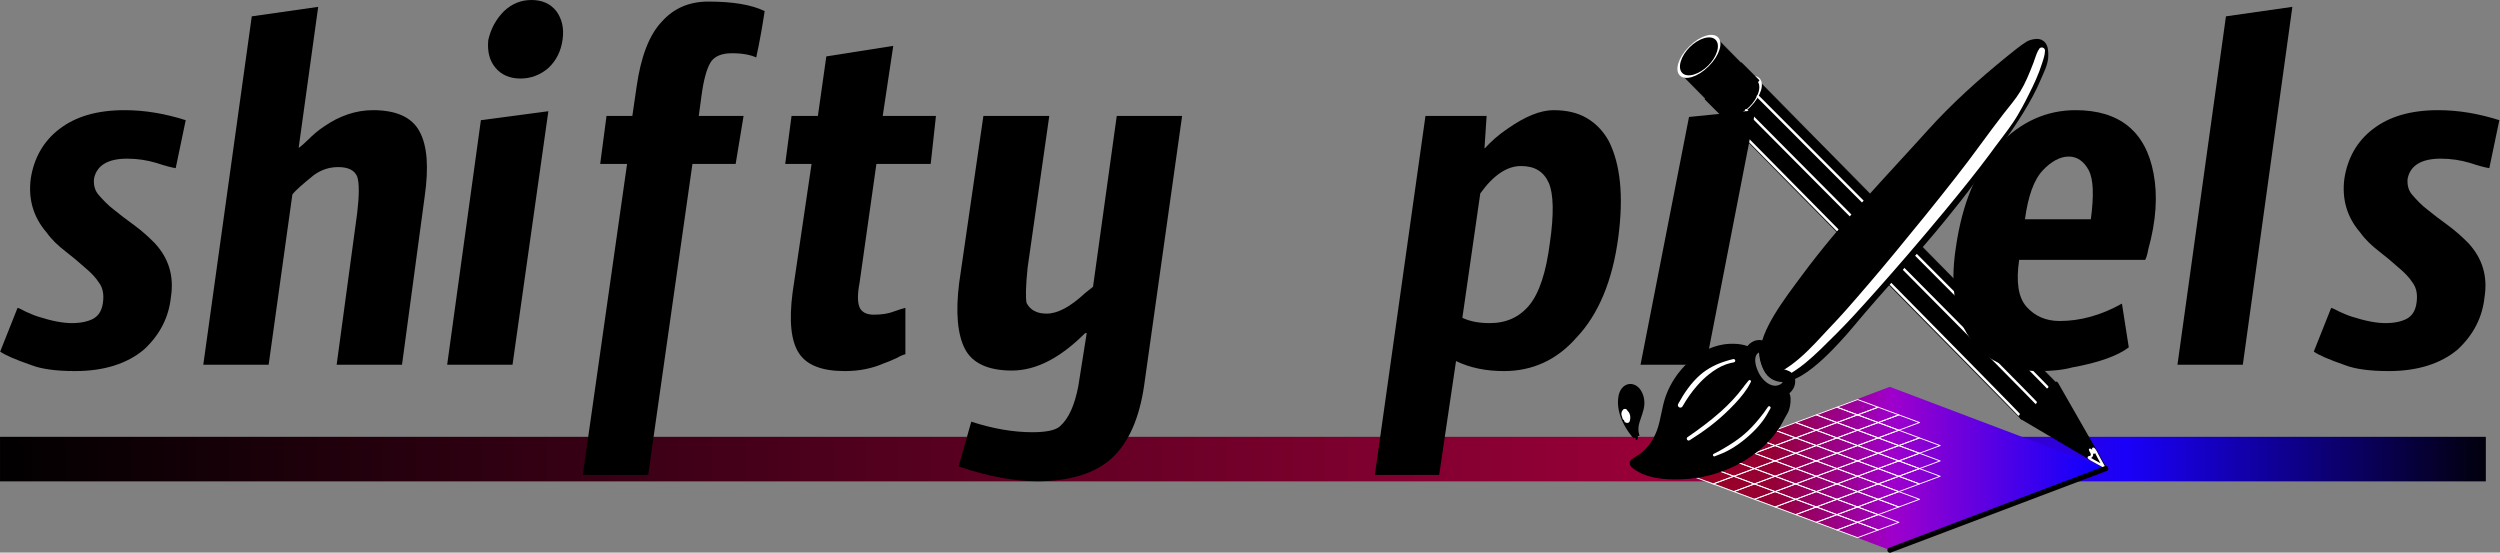 <?xml version="1.0" encoding="UTF-8" standalone="no"?>
<!DOCTYPE svg PUBLIC "-//W3C//DTD SVG 1.1//EN" "http://www.w3.org/Graphics/SVG/1.1/DTD/svg11.dtd">
<svg width="100%" height="100%" viewBox="0 0 2452 542" version="1.1" xmlns="http://www.w3.org/2000/svg" xmlns:xlink="http://www.w3.org/1999/xlink" xml:space="preserve" xmlns:serif="http://www.serif.com/" style="fill-rule:evenodd;clip-rule:evenodd;stroke-linecap:round;stroke-linejoin:round;stroke-miterlimit:1.5;">
    <rect x="0" y="0" width="2452" height="542" fill="#808080" stroke="none"/>
    <g transform="matrix(1,0,0,1,-277.519,-742.249)">
        <g transform="matrix(1.037,0,0,0.12,-50.532,1006.29)">
            <rect x="316.361" y="1369.97" width="2351.09" height="364.051" style="fill:url(#_Linear1);"/>
        </g>
        <g transform="matrix(0.368,0,0,0.368,1501.73,639.605)">
            <g id="Layer2">
                <g transform="matrix(9.443,9.584,-0.947,0.933,-10584.4,-12785.9)">
                    <rect x="1314.58" y="610.68" width="95.703" height="101.322" style="stroke:black;stroke-width:0.63px;"/>
                </g>
                <g transform="matrix(2.8,-2.8,0.707,0.707,-2848.67,4044.28)">
                    <ellipse cx="1368.77" cy="307.581" rx="16.999" ry="35.906" style="stroke:white;stroke-width:2.35px;"/>
                </g>
                <g transform="matrix(2.815,-2.815,0.707,0.707,-2758.98,4174.19)">
                    <ellipse cx="1368.77" cy="307.581" rx="16.999" ry="35.906" style="stroke:white;stroke-width:2.34px;"/>
                </g>
                <g transform="matrix(0.853,-0.853,0.707,0.707,-201.05,1421.36)">
                    <rect x="1347.18" y="382.56" width="111.998" height="65.693" style="stroke:black;stroke-width:3.22px;"/>
                </g>
                <g transform="matrix(-0.523,0.516,-1.022,-1.036,4964.43,1881.93)">
                    <path d="M2256.07,1466.03L2347.65,1640.45L2164.49,1640.45L2256.07,1466.03Z" style="stroke:black;stroke-width:5.9px;"/>
                </g>
                <path d="M2280.01,1522.07C2270.61,1515.96 2258.41,1510.42 2248.83,1504.59C2247.19,1503.59 2240.82,1499.93 2240.26,1498.29C2240,1497.53 2244.53,1497.05 2245,1496.85C2246.65,1496.14 2248.52,1494.15 2248.76,1492.64C2249.77,1486.25 2245.75,1482.9 2243.75,1477.53C2243.58,1477.06 2244.6,1478.03 2245.01,1478.3C2245.8,1478.82 2246.57,1479.37 2247.33,1479.94C2249.6,1481.65 2251.79,1483.91 2254.25,1485.34C2255.03,1485.79 2254.23,1483.54 2254.14,1482.65C2253.87,1479.99 2252.39,1477.46 2252.15,1474.92C2252.08,1474.26 2253.61,1475.49 2254.07,1475.96C2255.04,1476.95 2255.66,1478.08 2256.5,1479.18C2259.08,1482.52 2260.74,1486.42 2262.59,1490.19C2267.97,1501.15 2274.23,1511.37 2280.01,1522.07Z" style="stroke:white;stroke-width:6.29px;"/>
                <g transform="matrix(1.295,0,0,1.319,-409.114,-203.632)">
                    <path d="M1340.67,588.715C1340.67,588.715 1941.39,1181.79 1937.97,1180.44" style="fill:none;stroke:white;stroke-width:5.12px;"/>
                </g>
                <g transform="matrix(1.294,0,0,1.312,-376.465,-236.549)">
                    <path d="M1340.67,588.715C1340.67,588.715 1941.39,1181.79 1937.97,1180.44" style="fill:none;stroke:white;stroke-width:5.14px;"/>
                </g>
                <g transform="matrix(1.306,0,0,1.339,-475.959,-195.718)">
                    <path d="M1340.67,588.715C1340.67,588.715 1941.39,1181.79 1937.97,1180.44" style="fill:none;stroke:white;stroke-width:5.06px;"/>
                </g>
            </g>
            <g id="Layer1">
                <path d="M1380.26,1227.61C1378.91,1167.44 1442.77,1085.59 1490.15,1021.59C1591.15,885.187 1708.93,764.48 1822.25,638.678C1887.58,566.153 1957.83,503.224 2033.46,441.83C2049.97,428.425 2066.63,414.661 2084.66,403.303C2086.58,402.097 2101.15,397.277 2107.44,400.071C2115.71,403.744 2115.51,415.81 2115.87,424.212C2116.76,444.94 2104.5,466.482 2096.87,484.871C2073.5,541.274 2031.57,603.877 1996.2,653.252C1968.24,692.284 1951.18,715.757 1923.32,754.881C1901.02,786.196 1872.27,821.815 1848.05,851.737C1768.25,950.338 1680.59,1042.1 1599.49,1139.58C1588.35,1152.97 1576.83,1165.99 1565,1178.77C1526.79,1220.08 1401.07,1353.13 1380.26,1227.61Z" style="stroke:black;stroke-width:33.32px;"/>
                <path d="M1413.37,1273.15C1411.85,1275.95 1413.59,1270.12 1414.95,1275.41C1412.29,1276.72 1411.18,1279.94 1412.49,1282.61C1413.8,1285.28 1417.02,1286.38 1419.69,1285.07C1423.04,1289.4 1417.75,1286.15 1420.67,1287.38L1421.96,1287.96C1422.24,1288.1 1422.51,1288.02 1422.81,1287.93C1424.79,1287.37 1426.29,1285.77 1428.08,1284.75C1447.73,1273.6 1466.95,1261.14 1484.8,1246.53C1514.21,1222.46 1540.97,1194.63 1566.15,1169.83C1582.52,1153.43 1596.9,1138.42 1610.84,1123.44C1631.66,1101.07 1651.46,1078.79 1675.38,1052.09C1720.45,1001.72 1792.72,918.078 1858.29,838.79C1904.25,783.212 1946.87,729.725 1975.03,691.638C1999.42,657.912 2021.52,630.842 2039.58,603.871C2048.66,590.309 2056.27,576.635 2063.87,562.908C2070.02,551.801 2075.64,540.511 2081.44,528.904C2093.62,504.527 2106.22,478.725 2116.14,447.093C2118.58,439.324 2121.34,431.333 2122.84,422.716C2123.21,420.584 2123.24,418.52 2123.44,416.324C2124.78,411.796 2122.19,407.033 2117.66,405.693C2113.13,404.353 2108.37,406.941 2107.03,411.469C2106.28,412.597 2105.47,413.476 2104.87,414.674C2099.68,425.045 2096.95,435.808 2093.16,445.637C2081.8,475.118 2071.36,500.524 2057.7,522.931C2044.88,543.94 2029.16,561.641 2013.79,581.493C1993.42,607.804 1972.18,636.489 1946.75,670.991C1913.42,717.311 1858.97,786.237 1803.74,854.546C1748.38,922.994 1692.25,990.816 1654.97,1034.18C1631.73,1061.24 1612.49,1083.82 1592.25,1106.5C1578.81,1121.56 1564.92,1136.66 1549.12,1153.17C1525.31,1178.46 1500.22,1206.95 1472.11,1231.53C1455.75,1245.83 1438.5,1258.99 1419.72,1269.01C1417.84,1270.02 1414.9,1269.94 1414.01,1271.87C1413.75,1272.42 1413.55,1272.84 1413.37,1273.15Z" style="fill:white;"/>
                <g transform="matrix(1.283,0,0,1.237,68.651,-579.907)">
                    <path d="M1279.23,1527.71L1727.22,1703.5L1279.23,1879.29L831.233,1703.5L1279.23,1527.71Z" style="fill:url(#_Linear2);"/>
                </g>
                <g id="Layer4">
                    <g transform="matrix(1.673,6.93889e-18,-1.38778e-17,1.166,-846.887,-129.57)">
                        <path d="M1214.13,1403.89L1246.99,1421.43L1214.13,1438.98L1181.28,1421.43L1214.13,1403.89Z" style="fill:none;stroke:white;stroke-width:1.98px;"/>
                    </g>
                    <g transform="matrix(1.673,6.93889e-18,-1.38778e-17,1.166,-791.917,-109.114)">
                        <path d="M1214.13,1403.89L1246.99,1421.43L1214.13,1438.98L1181.28,1421.43L1214.13,1403.89Z" style="fill:none;stroke:white;stroke-width:1.98px;"/>
                    </g>
                    <g transform="matrix(1.673,6.93889e-18,-1.38778e-17,1.166,-736.946,-129.57)">
                        <path d="M1214.13,1403.89L1246.99,1421.43L1214.13,1438.98L1181.28,1421.43L1214.13,1403.89Z" style="fill:none;stroke:white;stroke-width:1.98px;"/>
                    </g>
                    <g transform="matrix(1.673,6.93889e-18,-1.38778e-17,1.166,-681.975,-150.025)">
                        <path d="M1214.13,1403.89L1246.99,1421.43L1214.13,1438.98L1181.28,1421.43L1214.13,1403.89Z" style="fill:none;stroke:white;stroke-width:1.98px;"/>
                    </g>
                    <g transform="matrix(1.673,6.93889e-18,-1.38778e-17,1.166,-627.005,-170.481)">
                        <path d="M1214.13,1403.89L1246.99,1421.43L1214.13,1438.98L1181.28,1421.43L1214.13,1403.89Z" style="fill:none;stroke:white;stroke-width:1.98px;"/>
                    </g>
                    <g transform="matrix(1.673,6.93889e-18,-1.38778e-17,1.166,-572.034,-190.936)">
                        <path d="M1214.13,1403.89L1246.99,1421.43L1214.13,1438.98L1181.28,1421.43L1214.13,1403.89Z" style="fill:none;stroke:white;stroke-width:1.98px;"/>
                    </g>
                    <g transform="matrix(1.673,6.93889e-18,-1.38778e-17,1.166,-517.064,-211.392)">
                        <path d="M1214.13,1403.89L1246.99,1421.43L1214.13,1438.98L1181.28,1421.43L1214.13,1403.89Z" style="fill:none;stroke:white;stroke-width:1.98px;"/>
                    </g>
                    <g transform="matrix(1.673,6.93889e-18,-1.38778e-17,1.166,-462.093,-231.847)">
                        <path d="M1214.13,1403.89L1246.99,1421.43L1214.13,1438.98L1181.28,1421.43L1214.13,1403.89Z" style="fill:none;stroke:white;stroke-width:1.98px;"/>
                    </g>
                    <g transform="matrix(1.673,6.93889e-18,-1.38778e-17,1.166,-407.122,-252.303)">
                        <path d="M1214.13,1403.89L1246.99,1421.43L1214.13,1438.98L1181.28,1421.43L1214.13,1403.89Z" style="fill:none;stroke:white;stroke-width:1.98px;"/>
                    </g>
                    <g transform="matrix(1.673,6.93889e-18,-1.38778e-17,1.166,-736.946,-88.659)">
                        <path d="M1214.13,1403.89L1246.99,1421.43L1214.13,1438.98L1181.28,1421.43L1214.13,1403.89Z" style="fill:none;stroke:white;stroke-width:1.98px;"/>
                    </g>
                    <g transform="matrix(1.673,6.93889e-18,-1.38778e-17,1.166,-681.975,-109.114)">
                        <path d="M1214.13,1403.89L1246.99,1421.43L1214.13,1438.98L1181.28,1421.43L1214.13,1403.89Z" style="fill:none;stroke:white;stroke-width:1.98px;"/>
                    </g>
                    <g transform="matrix(1.673,6.93889e-18,-1.38778e-17,1.166,-627.005,-129.57)">
                        <path d="M1214.13,1403.89L1246.99,1421.43L1214.13,1438.98L1181.28,1421.43L1214.13,1403.89Z" style="fill:none;stroke:white;stroke-width:1.98px;"/>
                    </g>
                    <g transform="matrix(1.673,6.93889e-18,-1.38778e-17,1.166,-572.034,-150.025)">
                        <path d="M1214.13,1403.89L1246.99,1421.43L1214.13,1438.98L1181.28,1421.43L1214.13,1403.89Z" style="fill:none;stroke:white;stroke-width:1.98px;"/>
                    </g>
                    <g transform="matrix(1.673,6.93889e-18,-1.38778e-17,1.166,-517.064,-170.481)">
                        <path d="M1214.13,1403.89L1246.99,1421.43L1214.13,1438.98L1181.28,1421.43L1214.13,1403.89Z" style="fill:none;stroke:white;stroke-width:1.98px;"/>
                    </g>
                    <g transform="matrix(1.673,6.93889e-18,-1.38778e-17,1.166,-462.093,-190.936)">
                        <path d="M1214.13,1403.89L1246.99,1421.43L1214.13,1438.98L1181.28,1421.43L1214.13,1403.89Z" style="fill:none;stroke:white;stroke-width:1.98px;"/>
                    </g>
                    <g transform="matrix(1.673,6.93889e-18,-1.38778e-17,1.166,-407.122,-211.392)">
                        <path d="M1214.13,1403.89L1246.99,1421.43L1214.13,1438.98L1181.28,1421.43L1214.13,1403.89Z" style="fill:none;stroke:white;stroke-width:1.98px;"/>
                    </g>
                    <g transform="matrix(1.673,6.93889e-18,-1.38778e-17,1.166,-352.152,-231.847)">
                        <path d="M1214.13,1403.89L1246.99,1421.43L1214.13,1438.98L1181.28,1421.43L1214.13,1403.89Z" style="fill:none;stroke:white;stroke-width:1.98px;"/>
                    </g>
                    <g transform="matrix(1.673,6.93889e-18,-1.38778e-17,1.166,-352.152,-190.936)">
                        <path d="M1214.13,1403.89L1246.99,1421.43L1214.13,1438.98L1181.28,1421.43L1214.13,1403.89Z" style="fill:none;stroke:white;stroke-width:1.98px;"/>
                    </g>
                    <g transform="matrix(1.673,6.93889e-18,-1.38778e-17,1.166,-407.122,-170.481)">
                        <path d="M1214.13,1403.89L1246.99,1421.43L1214.13,1438.98L1181.28,1421.43L1214.13,1403.89Z" style="fill:none;stroke:white;stroke-width:1.98px;"/>
                    </g>
                    <g transform="matrix(1.673,6.93889e-18,-1.38778e-17,1.166,-462.093,-150.025)">
                        <path d="M1214.13,1403.89L1246.99,1421.43L1214.13,1438.98L1181.28,1421.43L1214.13,1403.89Z" style="fill:none;stroke:white;stroke-width:1.98px;"/>
                    </g>
                    <g transform="matrix(1.673,6.93889e-18,-1.38778e-17,1.166,-517.064,-129.57)">
                        <path d="M1214.13,1403.89L1246.99,1421.43L1214.13,1438.98L1181.28,1421.43L1214.13,1403.89Z" style="fill:none;stroke:white;stroke-width:1.98px;"/>
                    </g>
                    <g transform="matrix(1.673,6.93889e-18,-1.38778e-17,1.166,-572.034,-109.114)">
                        <path d="M1214.13,1403.89L1246.99,1421.43L1214.13,1438.98L1181.28,1421.43L1214.13,1403.89Z" style="fill:none;stroke:white;stroke-width:1.98px;"/>
                    </g>
                    <g transform="matrix(1.673,6.93889e-18,-1.38778e-17,1.166,-627.005,-88.659)">
                        <path d="M1214.13,1403.89L1246.99,1421.43L1214.13,1438.98L1181.28,1421.43L1214.13,1403.89Z" style="fill:none;stroke:white;stroke-width:1.98px;"/>
                    </g>
                    <g transform="matrix(1.673,6.93889e-18,-1.38778e-17,1.166,-681.975,-68.203)">
                        <path d="M1214.13,1403.89L1246.99,1421.43L1214.13,1438.98L1181.28,1421.43L1214.13,1403.89Z" style="fill:none;stroke:white;stroke-width:1.98px;"/>
                    </g>
                    <g transform="matrix(1.673,6.93889e-18,-1.38778e-17,1.166,-627.005,-47.748)">
                        <path d="M1214.13,1403.89L1246.99,1421.43L1214.13,1438.98L1181.28,1421.43L1214.13,1403.89Z" style="fill:none;stroke:white;stroke-width:1.98px;"/>
                    </g>
                    <g transform="matrix(1.673,6.93889e-18,-1.38778e-17,1.166,-572.034,-68.203)">
                        <path d="M1214.13,1403.89L1246.99,1421.43L1214.13,1438.98L1181.28,1421.43L1214.13,1403.89Z" style="fill:none;stroke:white;stroke-width:1.98px;"/>
                    </g>
                    <g transform="matrix(1.673,6.93889e-18,-1.38778e-17,1.166,-517.064,-88.659)">
                        <path d="M1214.13,1403.89L1246.99,1421.43L1214.13,1438.98L1181.28,1421.43L1214.13,1403.89Z" style="fill:none;stroke:white;stroke-width:1.98px;"/>
                    </g>
                    <g transform="matrix(1.673,6.93889e-18,-1.38778e-17,1.166,-462.093,-109.114)">
                        <path d="M1214.13,1403.89L1246.99,1421.43L1214.13,1438.98L1181.28,1421.43L1214.13,1403.89Z" style="fill:none;stroke:white;stroke-width:1.98px;"/>
                    </g>
                    <g transform="matrix(1.673,6.93889e-18,-1.38778e-17,1.166,-407.122,-129.57)">
                        <path d="M1214.13,1403.89L1246.99,1421.43L1214.13,1438.98L1181.28,1421.43L1214.13,1403.89Z" style="fill:none;stroke:white;stroke-width:1.98px;"/>
                    </g>
                    <g transform="matrix(1.673,6.93889e-18,-1.38778e-17,1.166,-352.152,-150.025)">
                        <path d="M1214.13,1403.89L1246.99,1421.43L1214.13,1438.98L1181.28,1421.43L1214.13,1403.89Z" style="fill:none;stroke:white;stroke-width:1.98px;"/>
                    </g>
                    <g transform="matrix(1.673,6.93889e-18,-1.38778e-17,1.166,-297.181,-170.481)">
                        <path d="M1214.13,1403.89L1246.99,1421.43L1214.13,1438.98L1181.28,1421.43L1214.13,1403.89Z" style="fill:none;stroke:white;stroke-width:1.98px;"/>
                    </g>
                    <g transform="matrix(1.673,6.93889e-18,-1.38778e-17,1.166,-297.181,-211.392)">
                        <path d="M1214.13,1403.89L1246.99,1421.43L1214.13,1438.98L1181.28,1421.43L1214.13,1403.89Z" style="fill:none;stroke:white;stroke-width:1.98px;"/>
                    </g>
                    <g transform="matrix(1.673,6.93889e-18,-1.38778e-17,1.166,-242.21,-190.936)">
                        <path d="M1214.13,1403.89L1246.99,1421.43L1214.13,1438.98L1181.28,1421.43L1214.13,1403.89Z" style="fill:none;stroke:white;stroke-width:1.98px;"/>
                    </g>
                    <g transform="matrix(1.673,6.93889e-18,-1.38778e-17,1.166,-242.21,-150.025)">
                        <path d="M1214.13,1403.89L1246.99,1421.43L1214.13,1438.98L1181.28,1421.43L1214.13,1403.89Z" style="fill:none;stroke:white;stroke-width:1.98px;"/>
                    </g>
                    <g transform="matrix(1.673,6.93889e-18,-1.38778e-17,1.166,-297.181,-129.57)">
                        <path d="M1214.13,1403.89L1246.99,1421.43L1214.13,1438.98L1181.28,1421.43L1214.13,1403.89Z" style="fill:none;stroke:white;stroke-width:1.98px;"/>
                    </g>
                    <g transform="matrix(1.673,6.93889e-18,-1.38778e-17,1.166,-352.152,-109.114)">
                        <path d="M1214.13,1403.89L1246.99,1421.43L1214.13,1438.98L1181.28,1421.43L1214.13,1403.89Z" style="fill:none;stroke:white;stroke-width:1.98px;"/>
                    </g>
                    <g transform="matrix(1.673,6.93889e-18,-1.38778e-17,1.166,-407.122,-88.659)">
                        <path d="M1214.13,1403.89L1246.99,1421.43L1214.13,1438.98L1181.28,1421.43L1214.13,1403.89Z" style="fill:none;stroke:white;stroke-width:1.98px;"/>
                    </g>
                    <g transform="matrix(1.673,6.93889e-18,-1.38778e-17,1.166,-462.093,-68.203)">
                        <path d="M1214.13,1403.89L1246.99,1421.43L1214.13,1438.98L1181.28,1421.43L1214.13,1403.89Z" style="fill:none;stroke:white;stroke-width:1.98px;"/>
                    </g>
                    <g transform="matrix(1.673,6.93889e-18,-1.38778e-17,1.166,-517.064,-47.748)">
                        <path d="M1214.13,1403.89L1246.99,1421.43L1214.13,1438.98L1181.28,1421.43L1214.13,1403.89Z" style="fill:none;stroke:white;stroke-width:1.98px;"/>
                    </g>
                    <g transform="matrix(1.673,6.93889e-18,-1.38778e-17,1.166,-572.034,-27.292)">
                        <path d="M1214.13,1403.89L1246.99,1421.43L1214.13,1438.98L1181.28,1421.43L1214.13,1403.89Z" style="fill:none;stroke:white;stroke-width:1.98px;"/>
                    </g>
                    <g transform="matrix(1.673,6.93889e-18,-1.38778e-17,1.166,-517.064,-6.837)">
                        <path d="M1214.13,1403.89L1246.99,1421.43L1214.13,1438.98L1181.28,1421.43L1214.13,1403.89Z" style="fill:none;stroke:white;stroke-width:1.98px;"/>
                    </g>
                    <g transform="matrix(1.673,6.93889e-18,-1.38778e-17,1.166,-462.093,-27.292)">
                        <path d="M1214.13,1403.89L1246.99,1421.43L1214.13,1438.98L1181.28,1421.43L1214.13,1403.89Z" style="fill:none;stroke:white;stroke-width:1.98px;"/>
                    </g>
                    <g transform="matrix(1.673,6.93889e-18,-1.38778e-17,1.166,-407.122,-47.748)">
                        <path d="M1214.13,1403.89L1246.99,1421.43L1214.13,1438.98L1181.28,1421.43L1214.13,1403.89Z" style="fill:none;stroke:white;stroke-width:1.98px;"/>
                    </g>
                    <g transform="matrix(1.673,6.93889e-18,-1.38778e-17,1.166,-352.152,-68.203)">
                        <path d="M1214.13,1403.89L1246.99,1421.43L1214.13,1438.98L1181.28,1421.43L1214.13,1403.89Z" style="fill:none;stroke:white;stroke-width:1.98px;"/>
                    </g>
                    <g transform="matrix(1.673,6.93889e-18,-1.38778e-17,1.166,-297.181,-88.659)">
                        <path d="M1214.13,1403.89L1246.99,1421.43L1214.13,1438.98L1181.28,1421.43L1214.13,1403.89Z" style="fill:none;stroke:white;stroke-width:1.98px;"/>
                    </g>
                    <g transform="matrix(1.673,6.93889e-18,-1.38778e-17,1.166,-242.21,-109.114)">
                        <path d="M1214.13,1403.89L1246.99,1421.43L1214.13,1438.98L1181.28,1421.43L1214.13,1403.89Z" style="fill:none;stroke:white;stroke-width:1.98px;"/>
                    </g>
                    <g transform="matrix(1.673,6.93889e-18,-1.38778e-17,1.166,-462.093,13.619)">
                        <path d="M1214.13,1403.89L1246.99,1421.43L1214.13,1438.98L1181.28,1421.43L1214.13,1403.89Z" style="fill:none;stroke:white;stroke-width:1.98px;"/>
                    </g>
                    <g transform="matrix(1.673,6.93889e-18,-1.38778e-17,1.166,-407.122,-6.837)">
                        <path d="M1214.13,1403.89L1246.99,1421.43L1214.13,1438.98L1181.28,1421.43L1214.13,1403.89Z" style="fill:none;stroke:white;stroke-width:1.98px;"/>
                    </g>
                    <g transform="matrix(1.673,6.93889e-18,-1.38778e-17,1.166,-352.152,-27.292)">
                        <path d="M1214.13,1403.89L1246.99,1421.43L1214.13,1438.98L1181.28,1421.43L1214.13,1403.89Z" style="fill:none;stroke:white;stroke-width:1.98px;"/>
                    </g>
                    <g transform="matrix(1.673,6.93889e-18,-1.38778e-17,1.166,-297.181,-47.748)">
                        <path d="M1214.13,1403.89L1246.99,1421.43L1214.13,1438.98L1181.28,1421.43L1214.13,1403.89Z" style="fill:none;stroke:white;stroke-width:1.98px;"/>
                    </g>
                    <g transform="matrix(1.673,6.93889e-18,-1.38778e-17,1.166,-407.122,34.075)">
                        <path d="M1214.13,1403.89L1246.99,1421.43L1214.13,1438.98L1181.28,1421.43L1214.13,1403.89Z" style="fill:none;stroke:white;stroke-width:1.98px;"/>
                    </g>
                    <g transform="matrix(1.673,6.93889e-18,-1.38778e-17,1.166,-352.152,13.619)">
                        <path d="M1214.13,1403.89L1246.99,1421.43L1214.13,1438.98L1181.28,1421.43L1214.13,1403.89Z" style="fill:none;stroke:white;stroke-width:1.98px;"/>
                    </g>
                    <g transform="matrix(1.673,6.93889e-18,-1.38778e-17,1.166,-791.917,-150.025)">
                        <path d="M1214.13,1403.89L1246.99,1421.43L1214.13,1438.98L1181.28,1421.43L1214.13,1403.89Z" style="fill:none;stroke:white;stroke-width:1.98px;"/>
                    </g>
                    <g transform="matrix(1.673,6.93889e-18,-1.38778e-17,1.166,-736.946,-170.481)">
                        <path d="M1214.13,1403.89L1246.99,1421.43L1214.13,1438.98L1181.28,1421.43L1214.13,1403.89Z" style="fill:none;stroke:white;stroke-width:1.98px;"/>
                    </g>
                    <g transform="matrix(1.673,6.93889e-18,-1.38778e-17,1.166,-681.975,-190.936)">
                        <path d="M1214.13,1403.89L1246.99,1421.43L1214.13,1438.98L1181.28,1421.43L1214.13,1403.89Z" style="fill:none;stroke:white;stroke-width:1.98px;"/>
                    </g>
                    <g transform="matrix(1.673,6.93889e-18,-1.38778e-17,1.166,-627.005,-211.392)">
                        <path d="M1214.13,1403.89L1246.99,1421.43L1214.13,1438.98L1181.28,1421.43L1214.13,1403.89Z" style="fill:none;stroke:white;stroke-width:1.98px;"/>
                    </g>
                    <g transform="matrix(1.673,6.93889e-18,-1.38778e-17,1.166,-572.034,-231.847)">
                        <path d="M1214.13,1403.89L1246.99,1421.43L1214.13,1438.98L1181.28,1421.43L1214.13,1403.89Z" style="fill:none;stroke:white;stroke-width:1.98px;"/>
                    </g>
                    <g transform="matrix(1.673,6.93889e-18,-1.38778e-17,1.166,-517.064,-252.303)">
                        <path d="M1214.13,1403.89L1246.99,1421.43L1214.13,1438.98L1181.28,1421.43L1214.13,1403.89Z" style="fill:none;stroke:white;stroke-width:1.98px;"/>
                    </g>
                    <g transform="matrix(1.673,6.93889e-18,-1.38778e-17,1.166,-462.093,-272.758)">
                        <path d="M1214.13,1403.89L1246.99,1421.43L1214.13,1438.98L1181.28,1421.43L1214.13,1403.89Z" style="fill:none;stroke:white;stroke-width:1.98px;"/>
                    </g>
                    <g transform="matrix(1.673,6.93889e-18,-1.38778e-17,1.166,-407.122,-293.214)">
                        <path d="M1214.13,1403.89L1246.99,1421.43L1214.13,1438.98L1181.28,1421.43L1214.13,1403.89Z" style="fill:none;stroke:white;stroke-width:1.98px;"/>
                    </g>
                    <g transform="matrix(1.673,6.93889e-18,-1.38778e-17,1.166,-352.152,-272.758)">
                        <path d="M1214.13,1403.89L1246.99,1421.43L1214.13,1438.98L1181.28,1421.43L1214.13,1403.89Z" style="fill:none;stroke:white;stroke-width:1.98px;"/>
                    </g>
                    <g transform="matrix(1.673,6.93889e-18,-1.38778e-17,1.166,-297.181,-252.303)">
                        <path d="M1214.13,1403.89L1246.99,1421.43L1214.13,1438.98L1181.28,1421.43L1214.13,1403.89Z" style="fill:none;stroke:white;stroke-width:1.98px;"/>
                    </g>
                </g>
                <path d="M1389.55,1258.26C1384.2,1248.3 1380.88,1238.29 1379.25,1227.1C1378.25,1220.2 1377.99,1209.8 1371.8,1205.21C1358.3,1195.19 1342.97,1208.38 1337.9,1220.96C1330.28,1239.87 1337.45,1263.34 1346.16,1280.66C1356.39,1301 1375.83,1320.27 1399.17,1323.38C1417.37,1325.81 1443.62,1314.43 1441.22,1292.08C1440.27,1283.27 1429.31,1280.54 1422.19,1279.08C1408.42,1276.26 1395.83,1272.41 1389.55,1258.26Z" style="fill:none;stroke:black;stroke-width:33.32px;"/>
                <path d="M1345.74,1281.63C1357.13,1297.24 1370.01,1312.14 1388.56,1319.06C1406.64,1325.8 1433.85,1313.89 1434.92,1341.43C1435.35,1352.58 1433.37,1366.42 1427.87,1375.65C1418.8,1390.9 1412.02,1406.51 1401.59,1420.92C1346.38,1497.2 1251.77,1541.67 1157.11,1545.57C1123.43,1546.95 1086.27,1545.63 1054.87,1532.16C1050.23,1530.17 1028.39,1518.47 1027.3,1513.62C1027.04,1512.49 1033.38,1508.44 1034.39,1507.76C1042.57,1502.22 1051.04,1497.75 1058.45,1491.11C1076.96,1474.53 1090.81,1453.09 1099.45,1429.9C1110.67,1399.79 1112.47,1367.05 1123.56,1336.78C1146.15,1275.17 1201.8,1218.48 1268.05,1207.59C1286.45,1204.57 1319.52,1204.42 1335.63,1216.1C1337.38,1217.37 1336.83,1223.56 1336.89,1225.5C1337.19,1235.28 1334.13,1244.35 1333.84,1254.03C1333.36,1270.42 1345.39,1284.17 1356.32,1295.08" style="stroke:black;stroke-width:21.42px;"/>
                <path d="M1035.11,1444.03C1011.9,1417.53 990.826,1378.94 994.686,1342.33C998.785,1303.45 1033.79,1301.86 1044.13,1337.34C1055.52,1376.4 1018.13,1405.18 1035.11,1444.03Z"/>
                <path d="M1025.46,1444.28C1024.86,1444 1024.25,1443.65 1023.61,1443.2C1022.66,1442.53 1022.11,1441.41 1021.38,1440.49C1011.89,1428.66 1003.28,1414.96 996.851,1400.45C988.474,1381.54 983.984,1361.19 986.048,1341.42C988.089,1316.25 1002.1,1303.92 1015.69,1302.37C1029.85,1300.76 1046.48,1310.75 1053.49,1334.61C1056.04,1343.48 1056.47,1351.89 1055.6,1360.02C1053.97,1375.24 1047.49,1389.37 1043.16,1403.8C1040,1414.34 1038.58,1424.94 1042.05,1436.98C1042.32,1437.92 1042.8,1438.85 1042.78,1439.86C1042.78,1440.34 1042.52,1440.4 1042.37,1440.86L1038.36,1440.86C1039.07,1444.44 1038.49,1448.63 1037.01,1450.72C1035.53,1452.82 1033.59,1452.19 1032.43,1449.25L1032.43,1446.37C1031.71,1446.14 1031.03,1445.95 1030.38,1445.8L1027.84,1447.2C1027.33,1446.96 1027.14,1446.97 1026.74,1446.59C1026.09,1445.96 1025.75,1445.13 1025.46,1444.28ZM1022.19,1412.01C1016.83,1403.06 1012.17,1393.53 1008.78,1383.7C1004.22,1370.46 1001.88,1356.71 1003.32,1343.24C1005.05,1329.99 1010.42,1322.24 1017.63,1321.6C1024.83,1320.97 1031.27,1327.95 1034.77,1340.07C1038.78,1353.54 1035.77,1365.61 1032.01,1377.41C1028.33,1388.93 1023.96,1400.26 1022.19,1412.01Z"/>
                <path d="M1001.64,1398.59C1001.8,1399.85 1002.3,1401.07 1003.14,1402.13C1003.18,1402.33 1003.2,1404.23 1003.88,1404.53C1004.24,1404.68 1004.44,1404.79 1004.54,1404.86C1004.88,1405.11 1004.18,1404.93 1004.78,1404.51C1007,1402.97 1004.3,1405.83 1005.5,1404.72C1006.6,1403.69 1005.09,1405.8 1005.89,1404.94C1007.46,1403.29 1005.43,1406.63 1006.48,1405.29C1007.28,1404.27 1006.21,1406.41 1006.85,1405.48C1008.03,1403.77 1006.59,1407.26 1007.44,1405.75C1008.37,1404.11 1007.33,1407.44 1008.01,1405.95C1009.24,1403.27 1008.18,1408.56 1008.91,1406.17C1009.55,1404.09 1009.23,1408.19 1009.61,1406.26C1010.13,1403.65 1010.3,1408.68 1010.48,1406.28C1010.66,1403.85 1011.37,1408.46 1011.27,1406.19C1011.16,1403.43 1012.61,1408.56 1012.17,1405.99C1011.94,1404.69 1012.89,1407.11 1012.59,1405.85C1012.05,1403.58 1014.09,1407.68 1013.32,1405.54C1012.82,1404.18 1014.33,1406.62 1013.75,1405.31C1012.75,1403.06 1015.69,1406.94 1014.44,1404.84C1015.39,1404.18 1016.35,1402.87 1017.14,1400.9C1017.66,1399.6 1018.05,1396.42 1018.23,1395.6C1018.53,1392.41 1018.55,1389.28 1017.93,1386.28C1017.28,1383.11 1016.05,1380.07 1014.2,1377.21C1013.94,1376.78 1010.63,1373.61 1009.78,1372C1009.5,1371.46 1009.33,1371.23 1009.28,1371.02C1008.97,1369.8 1007.84,1370.1 1007.67,1369.78C1007.4,1369.26 1006.79,1369.59 1006.54,1369.26C1005.72,1368.17 1004.56,1369.31 1003.8,1368.85C1002.98,1368.34 1002.43,1369.46 1001.64,1369.26C999.54,1368.72 999.656,1371.53 997.714,1372.47C997.138,1372.75 997.586,1373.56 997.027,1374.02C995.952,1375.27 995.637,1376.6 995.133,1378.26C993.882,1382.39 995.407,1387.57 997.14,1392.17C997.864,1394.09 998.197,1396.46 999.747,1397.53C1000.57,1398.09 1001.16,1398.42 1001.64,1398.59ZM1015.84,1393.67C1016.7,1392.43 1016.03,1393.01 1015.41,1393.55C1015.55,1393.6 1015.7,1393.65 1015.84,1393.67ZM1015.09,1393.4C1016.4,1391.41 1015.44,1392.37 1014.55,1393.12L1014.75,1393.23L1015.09,1393.4Z" style="fill:white;"/>
                <path d="M1292.91,1235.95C1286.41,1237.33 1280.16,1239.2 1274.01,1241.06C1248.08,1248.91 1224.71,1260.72 1204.94,1277.88C1180.82,1298.8 1161.97,1326.31 1146.05,1355.48C1144.28,1358.7 1145.44,1362.75 1148.66,1364.52C1151.88,1366.3 1155.93,1365.13 1157.7,1361.91C1168.86,1342.14 1181.86,1323.64 1196.39,1307.03C1206.23,1295.78 1216.81,1285.44 1228.38,1276.35C1241.87,1265.76 1256.34,1256.27 1273,1250.24C1279.88,1247.75 1287.13,1246.03 1294.61,1244.61C1297,1244.14 1298.56,1241.83 1298.09,1239.43C1297.62,1237.05 1295.31,1235.49 1292.91,1235.95Z" style="fill:white;"/>
                <path d="M1333.54,1293.41C1330.32,1297.53 1326.87,1301.37 1323.64,1305.48C1322.27,1307.22 1321.03,1309.07 1319.71,1310.84C1302.15,1334.47 1281.66,1356.05 1259.53,1375.93C1245.72,1388.33 1231.21,1399.98 1216.49,1411.21C1201.58,1422.59 1186.47,1433.56 1171.2,1443.83C1168.87,1445.34 1168.21,1448.46 1169.73,1450.79C1171.25,1453.11 1174.37,1453.77 1176.69,1452.25C1195.57,1440.28 1214.46,1427.59 1232.52,1413.66C1250.49,1399.81 1267.63,1384.76 1283.66,1368.75C1300.93,1351.5 1317.55,1333.52 1330.64,1313.19C1333.95,1308.05 1336.71,1302.65 1339.54,1297.23C1340.59,1295.58 1340.1,1293.38 1338.45,1292.33C1336.8,1291.27 1334.6,1291.76 1333.54,1293.41Z" style="fill:white;"/>
                <path d="M1243.62,1495.06C1256.26,1490.42 1268.58,1485.38 1280.21,1479.15C1298.03,1469.61 1314.29,1457.79 1329.44,1444.84C1344.62,1431.86 1358.8,1417.6 1370.89,1401.38C1378.78,1390.8 1385.58,1379.33 1391.93,1367.38C1393.01,1365.54 1392.39,1363.16 1390.55,1362.08C1388.7,1361 1386.33,1361.61 1385.25,1363.46C1378.13,1374.47 1370.2,1384.63 1362.12,1394.54C1349.81,1409.64 1336.73,1423.79 1322.14,1436.31C1307.54,1448.83 1291.52,1459.59 1274.82,1469.66C1263.81,1476.29 1252.66,1482.83 1240.85,1488.52C1239.04,1489.28 1238.19,1491.37 1238.96,1493.17C1239.72,1494.98 1241.81,1495.83 1243.62,1495.06Z" style="fill:white;"/>
            </g>
            <g id="Layer3">
                <path d="M1710.5,1745.2L2285.49,1527.71" style="fill:none;stroke:black;stroke-width:13.73px;"/>
            </g>
        </g>
        <g transform="matrix(516.981,0,0,516.981,465.011,1100)">
            <path d="M0.115,-0.661L0.241,-0.679L0.204,-0.412L0.205,-0.412C0.209,-0.415 0.215,-0.42 0.223,-0.428C0.231,-0.436 0.24,-0.444 0.252,-0.452C0.281,-0.472 0.312,-0.483 0.345,-0.483C0.39,-0.483 0.419,-0.469 0.433,-0.443C0.448,-0.416 0.451,-0.375 0.443,-0.319L0.4,-0L0.276,-0L0.315,-0.288C0.319,-0.322 0.319,-0.345 0.315,-0.357C0.31,-0.369 0.298,-0.375 0.279,-0.375C0.262,-0.375 0.247,-0.37 0.233,-0.36C0.212,-0.343 0.198,-0.331 0.192,-0.323L0.147,-0L0.023,-0L0.115,-0.661Z" style="fill-rule:nonzero;"/>
        </g>
        <g transform="matrix(516.981,0,0,516.981,265.801,1100)">
            <path d="M0.056,-0.108C0.059,-0.107 0.064,-0.105 0.071,-0.101C0.078,-0.098 0.086,-0.094 0.096,-0.091C0.121,-0.083 0.142,-0.079 0.159,-0.079C0.176,-0.079 0.189,-0.082 0.199,-0.087C0.21,-0.093 0.216,-0.103 0.218,-0.118C0.22,-0.133 0.218,-0.145 0.211,-0.155C0.204,-0.166 0.194,-0.176 0.183,-0.185C0.172,-0.195 0.16,-0.205 0.147,-0.215C0.133,-0.226 0.121,-0.237 0.111,-0.251C0.086,-0.28 0.076,-0.314 0.081,-0.353C0.087,-0.392 0.105,-0.424 0.135,-0.447C0.166,-0.471 0.207,-0.483 0.259,-0.483C0.299,-0.483 0.337,-0.476 0.375,-0.464L0.356,-0.373C0.349,-0.374 0.337,-0.377 0.319,-0.383C0.302,-0.388 0.284,-0.391 0.264,-0.391C0.227,-0.391 0.206,-0.378 0.201,-0.353C0.2,-0.342 0.202,-0.331 0.21,-0.322C0.218,-0.313 0.227,-0.303 0.239,-0.294C0.25,-0.285 0.263,-0.275 0.277,-0.265C0.292,-0.254 0.304,-0.243 0.316,-0.231C0.343,-0.202 0.353,-0.168 0.347,-0.129C0.343,-0.09 0.326,-0.057 0.296,-0.029C0.264,-0.002 0.22,0.012 0.165,0.012C0.129,0.012 0.101,0.008 0.083,0.001C0.051,-0.01 0.031,-0.019 0.023,-0.025L0.056,-0.108Z" style="fill-rule:nonzero;"/>
        </g>
        <g transform="matrix(516.981,0,0,516.981,704.201,1100)">
            <path d="M0.183,-0.692C0.203,-0.692 0.219,-0.685 0.23,-0.671C0.241,-0.656 0.245,-0.638 0.242,-0.617C0.239,-0.595 0.23,-0.577 0.215,-0.563C0.2,-0.55 0.182,-0.543 0.162,-0.543C0.142,-0.543 0.126,-0.55 0.115,-0.563C0.103,-0.577 0.099,-0.595 0.101,-0.616C0.106,-0.638 0.116,-0.656 0.131,-0.671C0.146,-0.685 0.163,-0.692 0.183,-0.692ZM0.147,-0L0.023,-0L0.087,-0.464L0.215,-0.481L0.147,-0Z" style="fill-rule:nonzero;"/>
        </g>
        <g transform="matrix(516.981,0,0,516.981,837.237,1100)">
            <path d="M0.352,-0.583C0.341,-0.588 0.326,-0.591 0.306,-0.591C0.286,-0.591 0.272,-0.585 0.265,-0.573C0.258,-0.561 0.252,-0.54 0.248,-0.509L0.243,-0.472L0.328,-0.472L0.313,-0.381L0.231,-0.381L0.147,0.209L0.023,0.209L0.107,-0.381L0.056,-0.381L0.068,-0.472L0.117,-0.472L0.125,-0.527C0.133,-0.584 0.149,-0.626 0.173,-0.651C0.196,-0.677 0.226,-0.689 0.261,-0.689C0.308,-0.689 0.343,-0.683 0.368,-0.671C0.364,-0.644 0.359,-0.615 0.352,-0.583Z" style="fill-rule:nonzero;"/>
        </g>
        <g transform="matrix(516.981,0,0,516.981,1035.76,1100)">
            <path d="M0.309,-0.472L0.299,-0.381L0.196,-0.381L0.164,-0.155C0.16,-0.134 0.16,-0.119 0.164,-0.109C0.168,-0.1 0.177,-0.095 0.191,-0.095C0.206,-0.095 0.219,-0.097 0.229,-0.101C0.24,-0.105 0.247,-0.107 0.251,-0.108L0.251,-0.02C0.247,-0.019 0.242,-0.017 0.235,-0.013C0.228,-0.01 0.22,-0.006 0.211,-0.003C0.188,0.007 0.164,0.012 0.136,0.012C0.093,0.012 0.064,0.001 0.049,-0.022C0.034,-0.045 0.03,-0.083 0.037,-0.137L0.073,-0.381L0.023,-0.381L0.035,-0.472L0.085,-0.472L0.101,-0.585L0.228,-0.605L0.208,-0.472L0.309,-0.472Z" style="fill-rule:nonzero;"/>
        </g>
        <g transform="matrix(516.981,0,0,367.676,1874.65,1100)">
            <path d="M0.147,-0L0.023,-0L0.115,-0.661L0.241,-0.679L0.147,-0Z" style="fill-rule:nonzero;"/>
        </g>
        <g transform="matrix(516.981,0,0,516.981,1201.19,1100)">
            <path d="M0.056,0.108C0.096,0.121 0.135,0.128 0.172,0.128C0.199,0.128 0.216,0.124 0.224,0.117C0.241,0.102 0.252,0.077 0.259,0.041L0.275,-0.06L0.272,-0.06C0.225,-0.013 0.179,0.011 0.133,0.011C0.088,0.011 0.058,-0.003 0.044,-0.03C0.03,-0.057 0.026,-0.099 0.033,-0.155L0.079,-0.472L0.204,-0.472L0.163,-0.185C0.159,-0.148 0.159,-0.125 0.161,-0.117C0.168,-0.104 0.18,-0.097 0.199,-0.097C0.22,-0.097 0.244,-0.11 0.272,-0.136C0.278,-0.141 0.283,-0.145 0.287,-0.148L0.332,-0.472L0.456,-0.472L0.384,0.039C0.375,0.101 0.355,0.147 0.323,0.177C0.291,0.206 0.244,0.221 0.181,0.221C0.138,0.221 0.088,0.212 0.032,0.193L0.056,0.108Z" style="fill-rule:nonzero;"/>
        </g>
        <g transform="matrix(516.981,0,0,516.981,1614.09,1100)">
            <path d="M0.223,-0.325L0.189,-0.089C0.204,-0.082 0.221,-0.079 0.241,-0.079C0.272,-0.079 0.297,-0.09 0.316,-0.113C0.335,-0.136 0.348,-0.176 0.355,-0.231C0.363,-0.286 0.362,-0.324 0.353,-0.345C0.343,-0.367 0.326,-0.377 0.3,-0.377C0.274,-0.377 0.248,-0.36 0.223,-0.325ZM0.119,-0.472L0.235,-0.472L0.231,-0.411L0.232,-0.411C0.243,-0.423 0.257,-0.436 0.275,-0.448C0.308,-0.471 0.337,-0.483 0.362,-0.483C0.387,-0.483 0.408,-0.478 0.425,-0.468C0.442,-0.458 0.456,-0.444 0.467,-0.424C0.489,-0.38 0.495,-0.32 0.485,-0.243C0.474,-0.159 0.447,-0.095 0.405,-0.051C0.368,-0.009 0.322,0.012 0.268,0.012C0.234,0.012 0.204,0.006 0.177,-0.007L0.145,0.209L0.023,0.209L0.119,-0.472Z" style="fill-rule:nonzero;"/>
        </g>
        <g transform="matrix(516.981,0,0,516.981,2179.32,1100)">
            <path d="M0.288,-0.276C0.294,-0.321 0.293,-0.352 0.284,-0.369C0.275,-0.386 0.262,-0.395 0.246,-0.395C0.23,-0.395 0.213,-0.386 0.197,-0.369C0.18,-0.351 0.169,-0.32 0.163,-0.276L0.288,-0.276ZM0.229,-0.083C0.268,-0.083 0.308,-0.094 0.347,-0.116L0.36,-0.033C0.339,-0.017 0.303,-0.004 0.253,0.005C0.235,0.01 0.213,0.012 0.189,0.012C0.165,0.012 0.142,0.008 0.119,-0.001C0.097,-0.01 0.078,-0.024 0.064,-0.043C0.031,-0.085 0.02,-0.145 0.032,-0.223C0.044,-0.306 0.071,-0.372 0.115,-0.419C0.156,-0.461 0.204,-0.483 0.259,-0.483C0.342,-0.483 0.392,-0.443 0.407,-0.363C0.415,-0.321 0.412,-0.273 0.397,-0.219C0.395,-0.207 0.392,-0.2 0.391,-0.199L0.152,-0.199C0.146,-0.158 0.15,-0.128 0.166,-0.11C0.182,-0.092 0.203,-0.083 0.229,-0.083Z" style="fill-rule:nonzero;"/>
        </g>
        <g transform="matrix(516.981,0,0,516.981,2401.28,1100)">
            <path d="M0.147,-0L0.023,-0L0.115,-0.661L0.241,-0.679L0.147,-0Z" style="fill-rule:nonzero;"/>
        </g>
        <g transform="matrix(516.981,0,0,516.981,2535,1100)">
            <path d="M0.056,-0.108C0.059,-0.107 0.064,-0.105 0.071,-0.101C0.078,-0.098 0.086,-0.094 0.096,-0.091C0.121,-0.083 0.142,-0.079 0.159,-0.079C0.176,-0.079 0.189,-0.082 0.199,-0.087C0.21,-0.093 0.216,-0.103 0.218,-0.118C0.22,-0.133 0.218,-0.145 0.211,-0.155C0.204,-0.166 0.194,-0.176 0.183,-0.185C0.172,-0.195 0.16,-0.205 0.147,-0.215C0.133,-0.226 0.121,-0.237 0.111,-0.251C0.086,-0.28 0.076,-0.314 0.081,-0.353C0.087,-0.392 0.105,-0.424 0.135,-0.447C0.166,-0.471 0.207,-0.483 0.259,-0.483C0.299,-0.483 0.337,-0.476 0.375,-0.464L0.356,-0.373C0.349,-0.374 0.337,-0.377 0.319,-0.383C0.302,-0.388 0.284,-0.391 0.264,-0.391C0.227,-0.391 0.206,-0.378 0.201,-0.353C0.2,-0.342 0.202,-0.331 0.21,-0.322C0.218,-0.313 0.227,-0.303 0.239,-0.294C0.25,-0.285 0.263,-0.275 0.277,-0.265C0.292,-0.254 0.304,-0.243 0.316,-0.231C0.343,-0.202 0.353,-0.168 0.347,-0.129C0.343,-0.09 0.326,-0.057 0.296,-0.029C0.264,-0.002 0.22,0.012 0.165,0.012C0.129,0.012 0.101,0.008 0.083,0.001C0.051,-0.01 0.031,-0.019 0.023,-0.025L0.056,-0.108Z" style="fill-rule:nonzero;"/>
        </g>
    </g>
    <defs>
        <linearGradient id="_Linear1" x1="0" y1="0" x2="1" y2="0" gradientUnits="userSpaceOnUse" gradientTransform="matrix(2351.09,0,0,20310.9,316.361,1552)"><stop offset="0" style="stop-color:black;stop-opacity:1"/><stop offset="0.67" style="stop-color:rgb(154,0,56);stop-opacity:1"/><stop offset="0.85" style="stop-color:rgb(26,0,249);stop-opacity:1"/><stop offset="1" style="stop-color:black;stop-opacity:1"/></linearGradient>
        <linearGradient id="_Linear2" x1="0" y1="0" x2="1" y2="0" gradientUnits="userSpaceOnUse" gradientTransform="matrix(886.251,-3.821,3.683,919.375,840.97,1707.32)"><stop offset="0" style="stop-color:rgb(153,0,26);stop-opacity:1"/><stop offset="0.22" style="stop-color:rgb(150,0,54);stop-opacity:1"/><stop offset="0.5" style="stop-color:rgb(159,0,204);stop-opacity:1"/><stop offset="1" style="stop-color:rgb(8,0,255);stop-opacity:1"/></linearGradient>
    </defs>
</svg>
